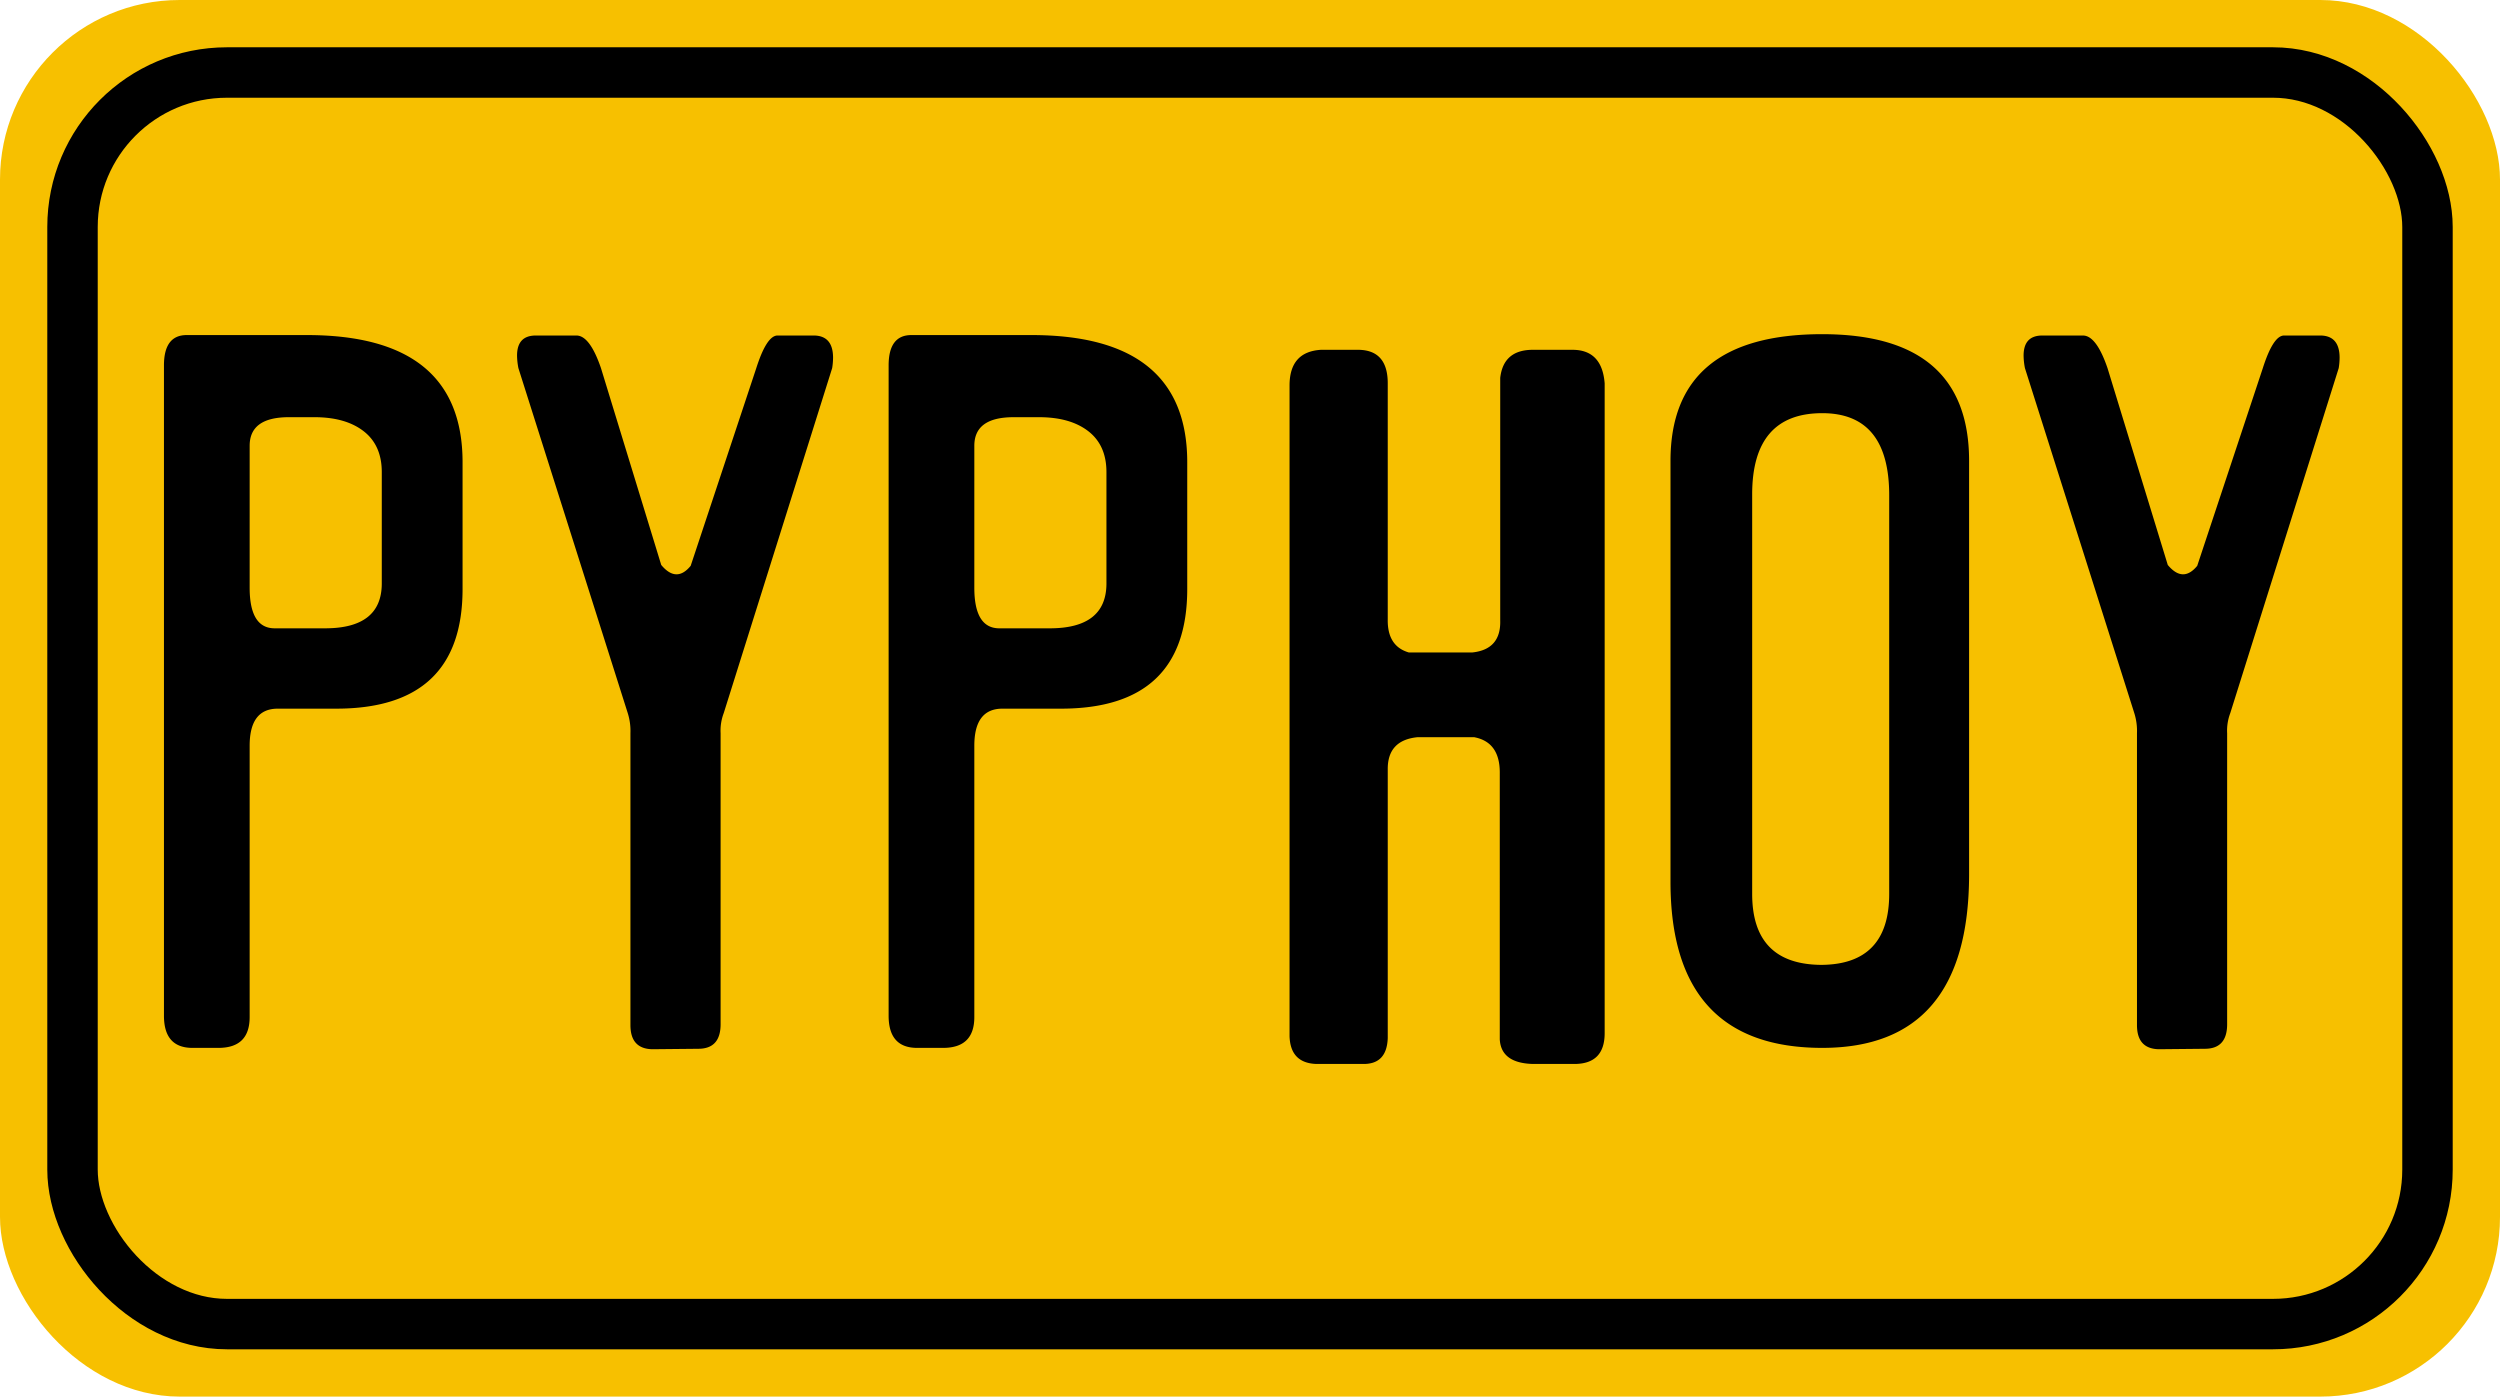 <svg xmlns="http://www.w3.org/2000/svg" width="793" height="443" viewBox="0 0 793 443"><rect width="793" height="443" rx="57" fill="#f7c000"/><path d="M46.255-32.1q-8.92,0-8.92,11.751V65.735q0,9.769-9.911,9.769H19.213q-9.061,0-9.061-10.194V-140.975q0-9.628,7.221-9.628H55.458q49.412,0,49.412,40.351v40.209Q104.87-32.1,64.8-32.1Zm-8.92-38.369q0,12.884,7.929,12.884h16q17.839,0,17.981-14.017v-35.537q0-8.495-5.734-12.955t-15.645-4.46h-8.07q-12.459,0-12.459,9.061ZM128.1-150.461h12.884q4.247,0,7.787,10.335l19.114,62.438q4.814,5.8,9.344.283l20.813-62.721q3.256-10.194,6.654-10.335h11.751q5.946.142,5.946,7.079a21.707,21.707,0,0,1-.283,3.256l-34.4,109.443a15.728,15.728,0,0,0-.991,6.371V68q0,7.787-7.079,7.787l-14.583.142q-6.938-.142-6.938-7.645V-24.312a18.836,18.836,0,0,0-.85-6.371L122.58-140.126a21.874,21.874,0,0,1-.425-3.964Q122.155-150.461,128.1-150.461ZM276.121-32.1q-8.92,0-8.92,11.751V65.735q0,9.769-9.911,9.769h-8.212q-9.061,0-9.061-10.194V-140.975q0-9.628,7.221-9.628h38.086q49.412,0,49.412,40.351v40.209q0,37.944-40.068,37.944ZM267.2-70.467q0,12.884,7.929,12.884h16q17.839,0,17.981-14.017v-35.537q0-8.495-5.734-12.955t-15.645-4.46h-8.07q-12.459,0-12.459,9.061Zm110.041-75.463h11.61q9.486,0,9.486,10.619v74.9q-.142,8.495,6.654,10.477h20.246q9.061-.991,8.778-10.194v-76.879q.991-8.778,10.052-8.92h12.884q9.344,0,10.194,10.619V70.832q0,9.628-9.344,9.769h-13.45q-10.052-.283-10.477-7.787V-11.852q0-9.628-8.07-11.185H407.682q-9.486.991-9.344,10.336V72.389q-.283,8.07-7.362,8.212H375.684q-8.212-.283-8.495-8.778V-134.6Q367.189-145.364,377.242-145.931Zm158.921-4.955q46.581,0,46.581,40.209V20.711Q582.6,75.5,536.163,75.5q-48.138,0-48.138-52.669V-110.677Q488.025-150.886,536.163-150.886Zm-22.228,50.828V26.658q0,22.37,21.945,22.512,21.52-.142,21.521-22.512V-99.775q0-26.051-21.237-26.051Q513.934-125.826,513.934-100.058Zm92.041-50.4h12.884q4.247,0,7.787,10.335L645.76-77.688q4.814,5.8,9.344.283l20.813-62.721q3.256-10.194,6.654-10.335h11.751q5.946.142,5.946,7.079a21.706,21.706,0,0,1-.283,3.256l-34.4,109.443a15.728,15.728,0,0,0-.991,6.371V68q0,7.787-7.079,7.787l-14.583.142q-6.938-.142-6.938-7.645V-24.312a18.836,18.836,0,0,0-.849-6.371L600.453-140.126a21.876,21.876,0,0,1-.425-3.964Q600.028-150.461,605.975-150.461Z" transform="translate(41.855 256.886)"/><g transform="translate(15 15)" fill="none" stroke="#000" stroke-width="16"><rect width="763" height="413" rx="57" stroke="none"/><rect x="8" y="8" width="747" height="397" rx="49" fill="none"/></g></svg>